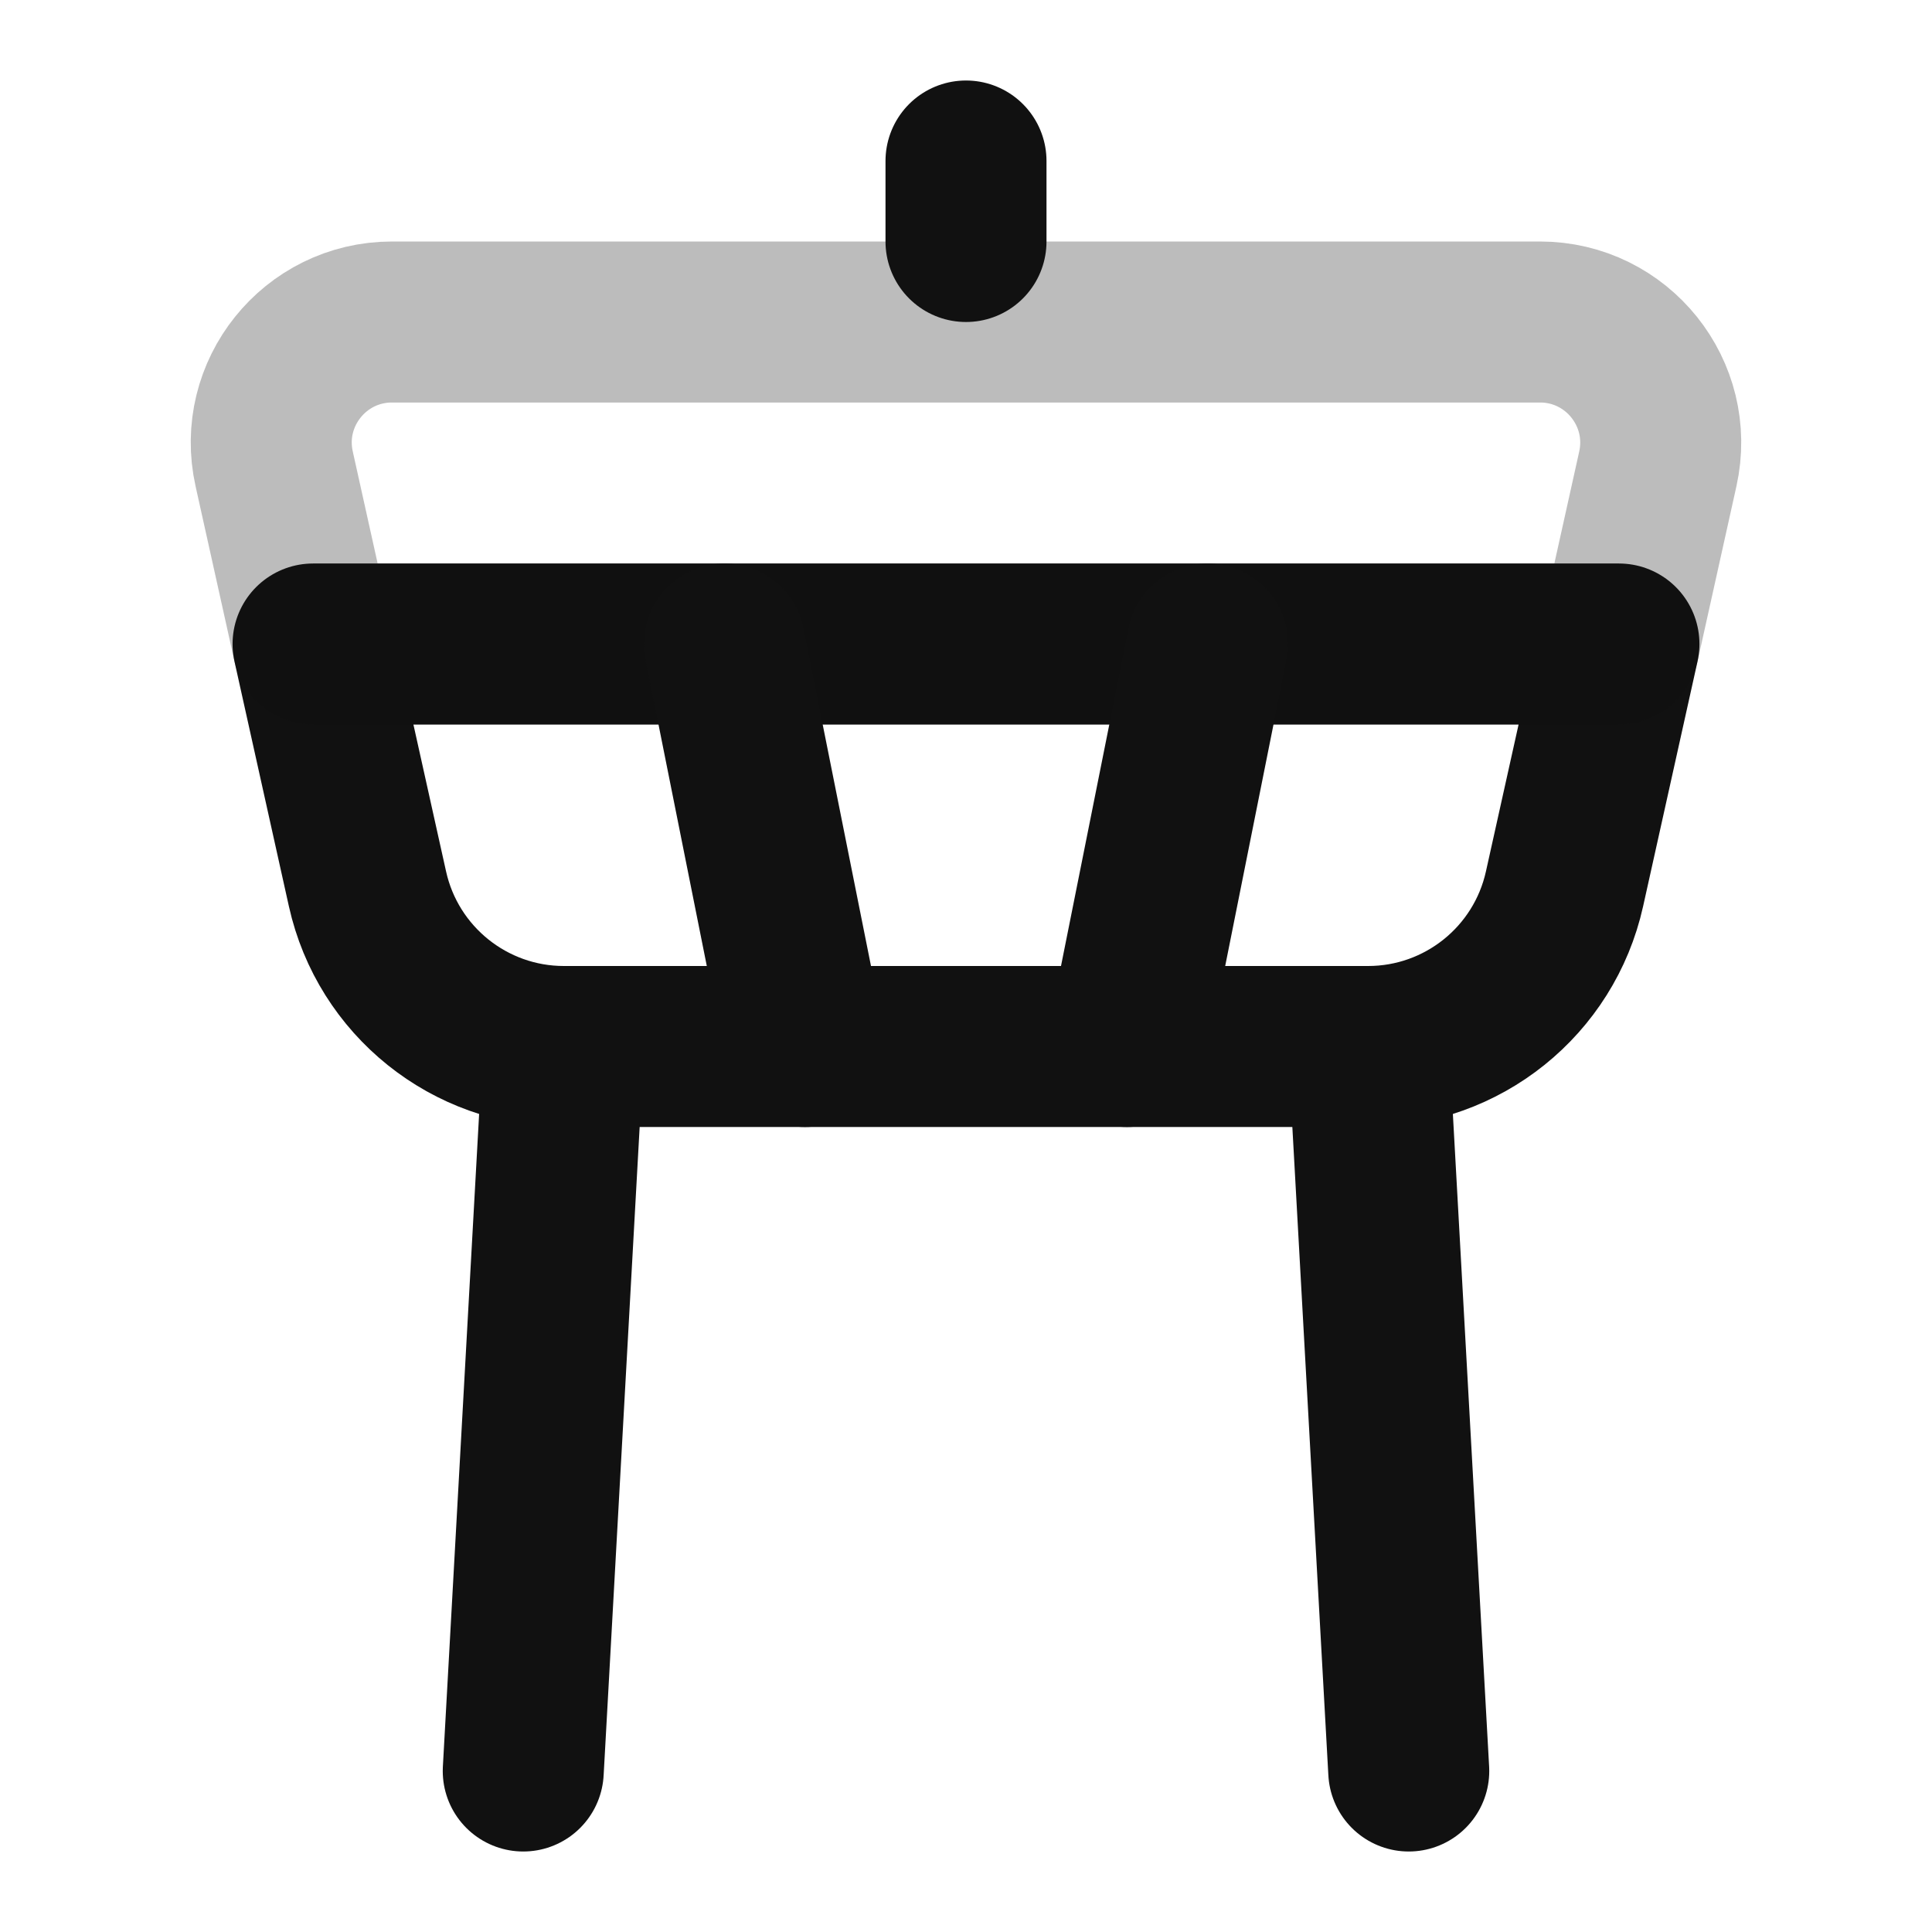 <svg width="24" height="24" viewBox="0 0 24 24" fill="none" xmlns="http://www.w3.org/2000/svg">
<path d="M7.005 13H16.995C18.166 13 19.181 12.186 19.435 11.042L20.111 8H3.889L4.565 11.042C4.819 12.186 5.834 13 7.005 13Z" stroke="#111111" stroke-width="2" stroke-linecap="round" stroke-linejoin="round"/>
<path opacity="0.28" d="M19.13 4H4.87C3.91 4 3.197 4.889 3.406 5.825L3.889 8H20.111L20.594 5.825C20.802 4.889 20.09 4 19.13 4Z" stroke="#111111" stroke-width="2" stroke-linecap="round" stroke-linejoin="round"/>
<path d="M9 8L10 13" stroke="#111111" stroke-width="2" stroke-linecap="round" stroke-linejoin="round"/>
<path d="M15 8L14 13" stroke="#111111" stroke-width="2" stroke-linecap="round" stroke-linejoin="round"/>
<path d="M12 3L12 2" stroke="#111111" stroke-width="2" stroke-linecap="round" stroke-linejoin="round"/>
<path d="M7 13L6.5 22M17 13L17.5 22" stroke="#111111" stroke-width="2" stroke-linecap="round" stroke-linejoin="round"/>
</svg>
